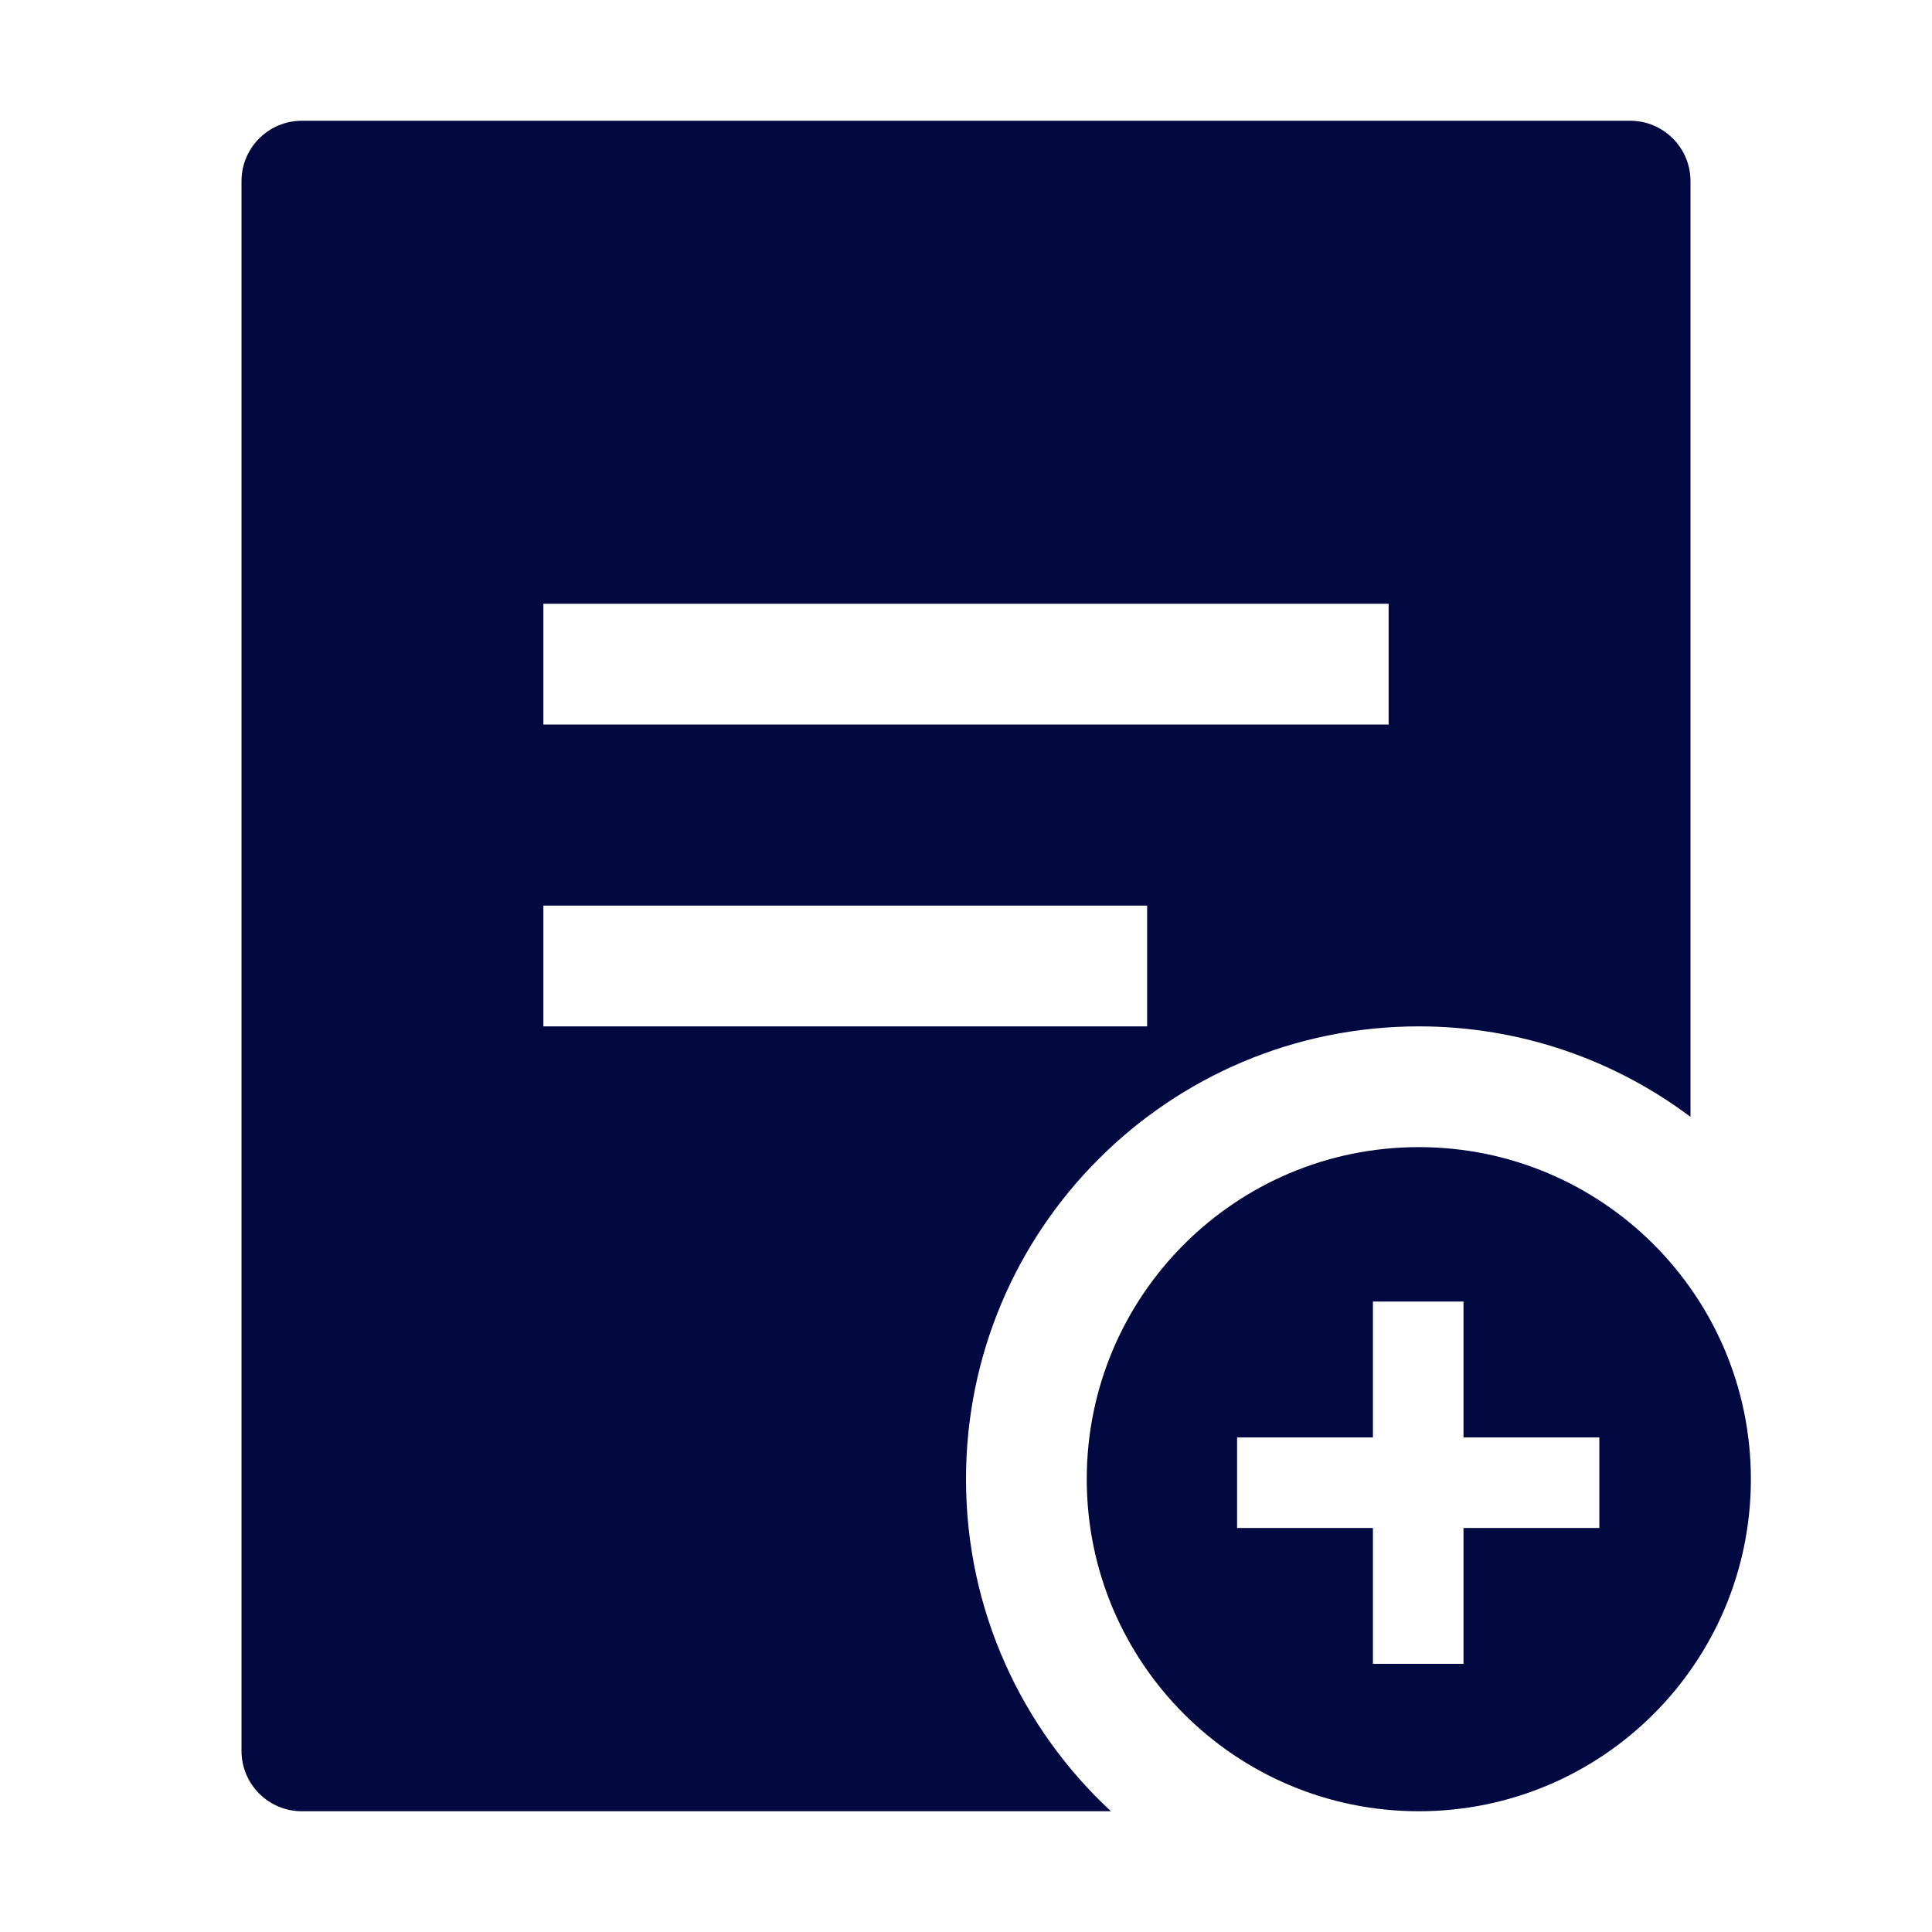 <svg xmlns="http://www.w3.org/2000/svg" viewBox="0 0 32 32" id="AddFile"><path fill="#020940" d="M28,18.499 C26.747,17.558 25.188,17 23.5,17 C19.358,17 16,20.358 16,24.5 C16,26.673 16.924,28.63 18.401,30 L5,30 C4.448,30 4,29.552 4,29 L4,3 C4,2.448 4.448,2 5,2 L27,2 C27.552,2 28,2.448 28,3 L28,18.499 Z M9,12 L23,12 L23,10 L9,10 L9,12 Z M9,17 L19,17 L19,15 L9,15 L9,17 Z M22.74,25.308 L22.74,27.558 L24.24,27.558 L24.24,25.308 L26.49,25.308 L26.49,23.808 L24.24,23.808 L24.24,21.558 L22.74,21.558 L22.74,23.808 L20.49,23.808 L20.49,25.308 L22.74,25.308 Z M23.5,30 C20.462,30 18,27.538 18,24.5 C18,21.462 20.462,19 23.5,19 C26.538,19 29,21.462 29,24.5 C29,27.538 26.538,30 23.5,30 Z" class="color2cbd3e svgShape"></path></svg>